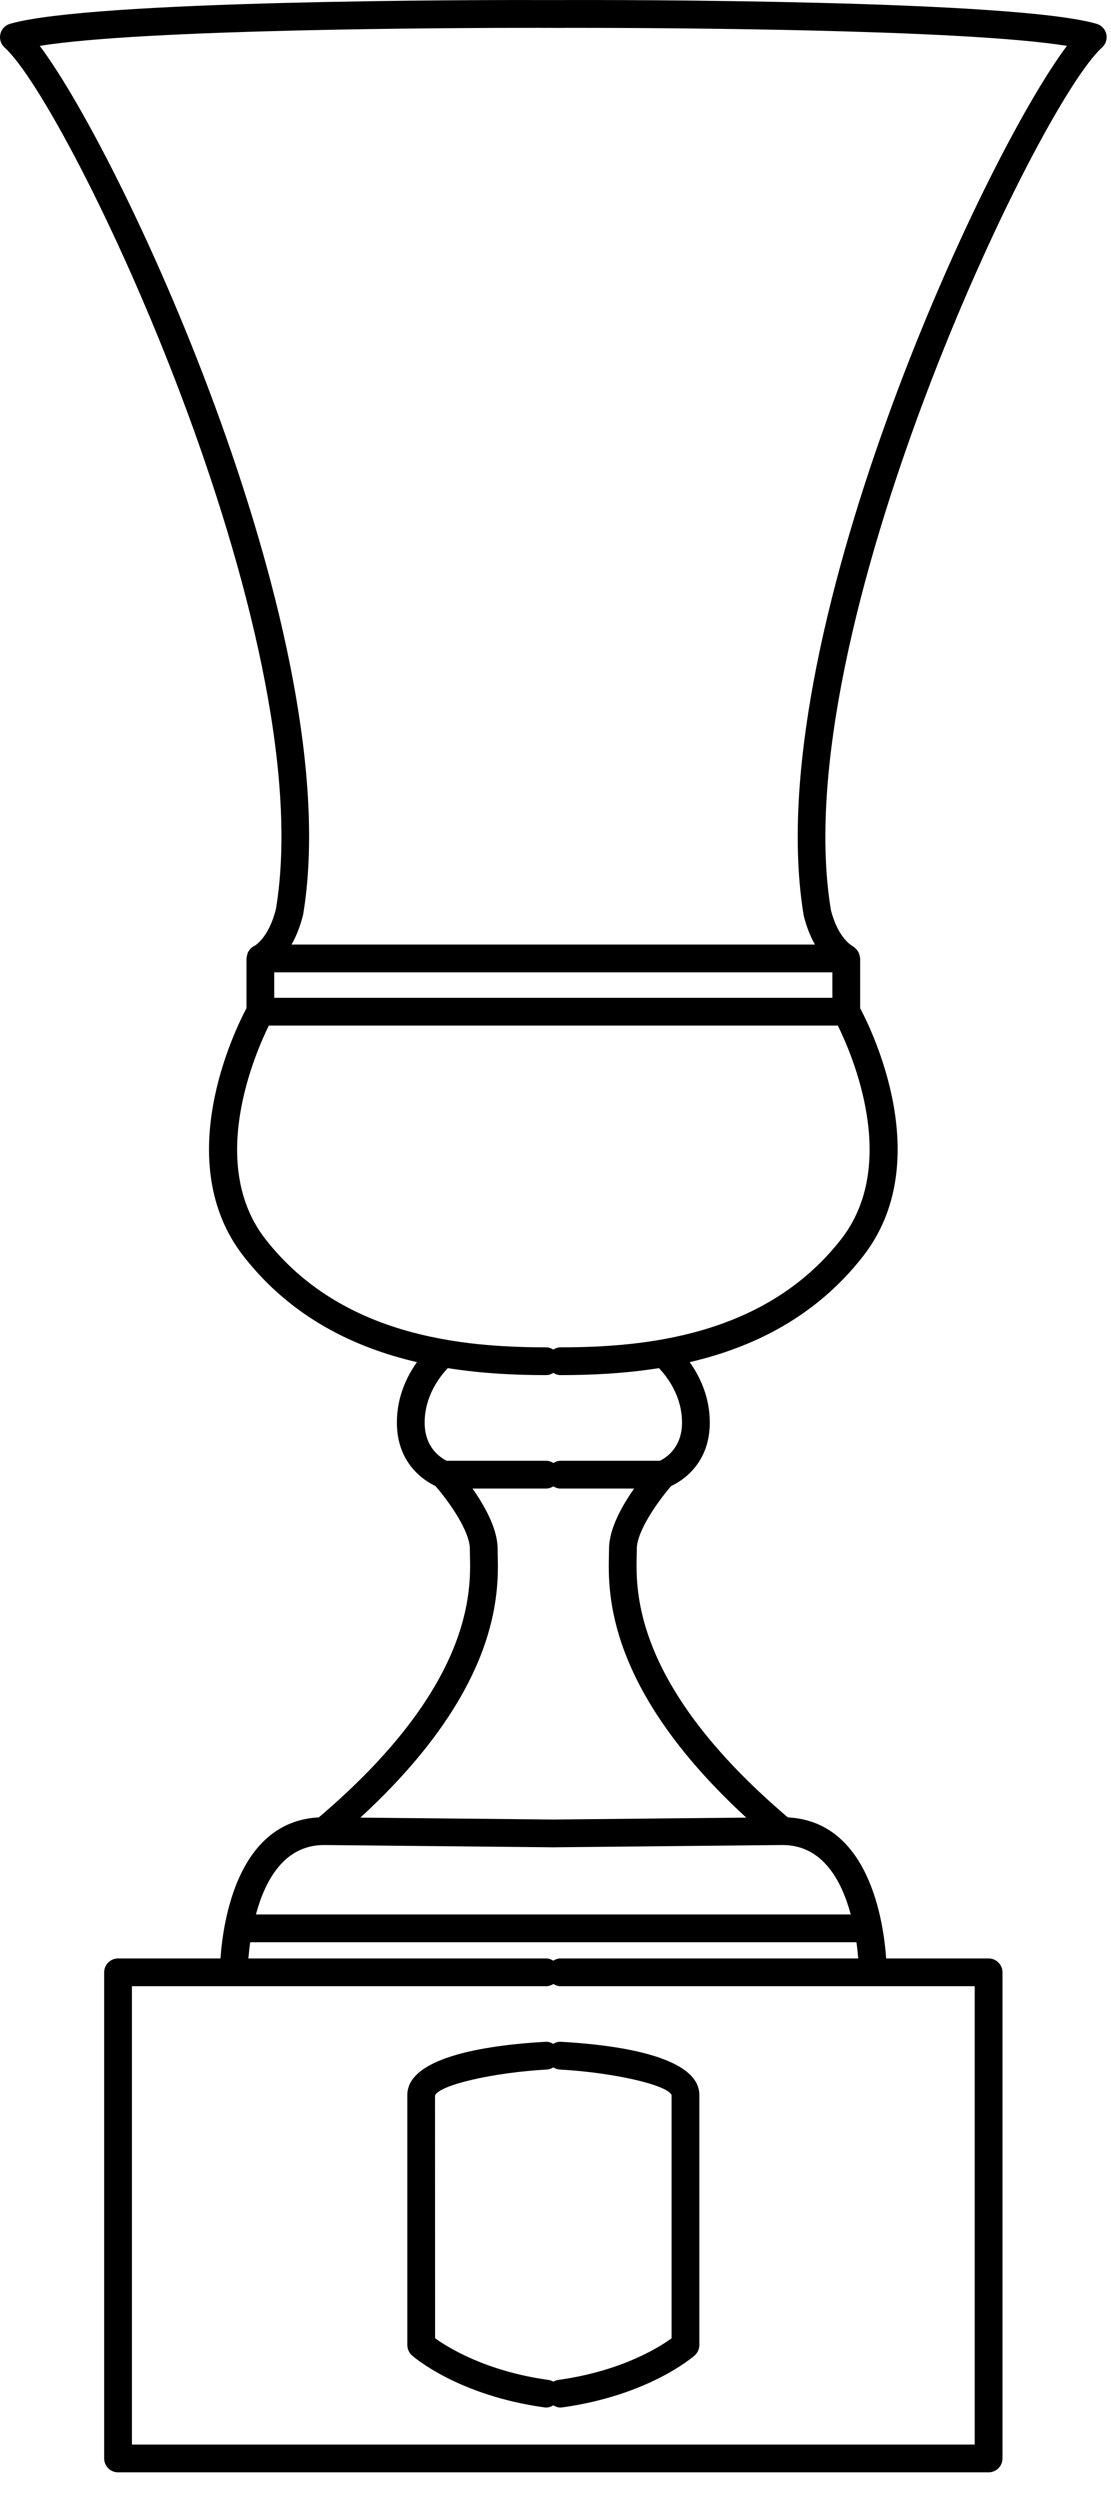 <svg width="40" height="90" viewBox="0 0 40 90" fill="none" xmlns="http://www.w3.org/2000/svg">
<path d="M39.482 0.857C36.516 -0.002 22.471 -0.008 19.891 0.002C17.16 -0.007 3.304 0.005 0.361 0.857C0.186 0.908 0.053 1.049 0.013 1.227C-0.028 1.403 0.031 1.588 0.165 1.71C2.484 3.796 11.578 22.808 9.936 32.718C9.678 33.766 9.174 34.045 9.164 34.05C9.11 34.075 9.063 34.109 9.022 34.149C9.017 34.154 9.014 34.162 9.01 34.167C8.974 34.206 8.944 34.249 8.922 34.297C8.914 34.315 8.911 34.335 8.905 34.355C8.892 34.394 8.882 34.434 8.88 34.476C8.879 34.486 8.874 34.494 8.874 34.504V36.295C8.441 37.111 6.13 41.842 8.772 45.228C10.495 47.436 12.771 48.516 15.012 49.037C14.658 49.534 14.289 50.272 14.289 51.213C14.289 52.709 15.302 53.32 15.677 53.497C16.181 54.073 16.915 55.131 16.916 55.754L16.919 55.989C16.952 57.283 17.036 60.702 11.478 65.426C8.554 65.574 8.032 69.162 7.938 70.504H4.25C3.974 70.504 3.75 70.728 3.75 71.004V88.504C3.75 88.78 3.974 89.004 4.25 89.004H19.846H19.997H35.593C35.87 89.004 36.093 88.78 36.093 88.504V71.004C36.093 70.728 35.87 70.504 35.593 70.504H31.905C31.811 69.162 31.289 65.574 28.365 65.426C22.808 60.702 22.892 57.283 22.924 55.989L22.928 55.754C22.928 55.133 23.663 54.074 24.166 53.496C24.542 53.32 25.555 52.708 25.555 51.213C25.555 50.272 25.185 49.534 24.831 49.037C27.072 48.516 29.348 47.436 31.071 45.228C33.714 41.842 31.402 37.111 30.969 36.295V34.504C30.969 34.487 30.961 34.472 30.959 34.456C30.959 34.454 30.958 34.453 30.958 34.451C30.942 34.305 30.866 34.183 30.752 34.103C30.732 34.087 30.714 34.068 30.691 34.056C30.669 34.045 30.166 33.766 29.915 32.756C28.266 22.808 37.359 3.796 39.678 1.71C39.812 1.588 39.871 1.403 39.831 1.227C39.79 1.049 39.657 0.908 39.482 0.857ZM19.997 88.004H19.846H4.75V71.504H8.416H19.666C19.762 71.504 19.846 71.47 19.922 71.424C19.997 71.47 20.081 71.504 20.177 71.504H31.427H35.093V88.004H19.997ZM20.177 70.504C20.081 70.504 19.997 70.538 19.922 70.584C19.846 70.538 19.762 70.504 19.666 70.504H8.943C8.957 70.338 8.977 70.142 9.008 69.921H19.846H19.997H30.835C30.866 70.142 30.886 70.338 30.9 70.504H20.177ZM30.63 68.921H19.997H19.846H9.214C9.539 67.71 10.221 66.421 11.666 66.421L19.835 66.502C19.838 66.502 19.84 66.504 19.843 66.504C19.845 66.504 19.847 66.504 19.848 66.504L19.922 66.503L19.995 66.504C19.997 66.504 19.998 66.504 20 66.504C20.003 66.504 20.005 66.502 20.008 66.502L28.177 66.421C29.622 66.421 30.304 67.71 30.63 68.921ZM26.868 65.434L19.922 65.503L12.975 65.434C18.033 60.781 17.953 57.317 17.919 55.965L17.916 55.754C17.915 55.031 17.44 54.198 17.012 53.588H19.666C19.762 53.588 19.846 53.554 19.922 53.508C19.997 53.554 20.081 53.588 20.177 53.588H22.831C22.403 54.198 21.928 55.031 21.928 55.754L21.924 55.965C21.891 57.317 21.81 60.781 26.868 65.434ZM24.555 51.213C24.555 52.127 23.966 52.488 23.758 52.588H20.177C20.081 52.588 19.997 52.622 19.922 52.668C19.846 52.622 19.762 52.588 19.666 52.588H16.085C15.872 52.486 15.289 52.124 15.289 51.213C15.289 50.247 15.846 49.543 16.122 49.253C17.383 49.453 18.601 49.504 19.666 49.504C19.762 49.504 19.846 49.47 19.922 49.424C19.997 49.47 20.081 49.504 20.177 49.504C21.242 49.504 22.462 49.453 23.723 49.253C24 49.54 24.555 50.239 24.555 51.213ZM30.283 44.613C27.561 48.1 23.211 48.504 20.177 48.504C20.081 48.504 19.997 48.538 19.922 48.584C19.846 48.538 19.762 48.504 19.666 48.504C16.631 48.504 12.282 48.1 9.56 44.613C7.453 41.912 9.173 37.948 9.679 36.921H19.641H20.203H30.165C30.672 37.947 32.395 41.905 30.283 44.613ZM29.969 35.004V35.921H20.203H19.641H9.874V35.004H19.554H20.289H29.969ZM28.936 32.958C29.042 33.389 29.186 33.731 29.341 34.004H20.289H19.554H10.497C10.656 33.724 10.805 33.368 10.915 32.92C12.533 23.159 4.525 5.775 1.431 1.651C5.168 1.05 16.021 1.002 19.355 1.002C19.407 1.002 19.444 1.002 19.492 1.002C19.495 1.002 19.497 1.004 19.5 1.004C19.501 1.004 19.501 1.004 19.502 1.004C19.514 1.004 19.617 1.003 19.783 1.003C20.136 1.005 20.328 1.007 20.343 1.004C20.346 1.004 20.349 1.002 20.352 1.002C23.506 1.001 34.62 1.04 38.413 1.651C35.318 5.776 27.311 23.161 28.936 32.958Z" fill="black"/>
<path d="M20.205 73.505C20.095 73.495 20 73.528 19.918 73.579C19.835 73.529 19.743 73.496 19.639 73.505C17.781 73.607 14.665 73.994 14.665 75.421V84.421C14.665 84.563 14.726 84.7 14.832 84.795C14.898 84.853 16.483 86.233 19.598 86.666C19.621 86.669 19.644 86.671 19.667 86.671C19.761 86.671 19.845 86.638 19.922 86.592C19.998 86.638 20.083 86.671 20.176 86.671C20.199 86.671 20.222 86.669 20.246 86.666C23.36 86.233 24.945 84.853 25.011 84.795C25.118 84.7 25.179 84.563 25.179 84.421V75.421C25.179 73.994 22.062 73.607 20.205 73.505ZM24.179 84.178C23.729 84.506 22.375 85.36 20.108 85.676C20.04 85.685 19.977 85.708 19.922 85.741C19.866 85.708 19.803 85.685 19.735 85.676C17.487 85.363 16.119 84.505 15.665 84.177L15.662 75.438C15.821 75.058 17.743 74.612 19.694 74.503C19.779 74.498 19.854 74.467 19.921 74.426C19.989 74.468 20.064 74.498 20.149 74.503C22.1 74.611 24.022 75.057 24.179 75.421V84.178Z" fill="black"/>
</svg>
